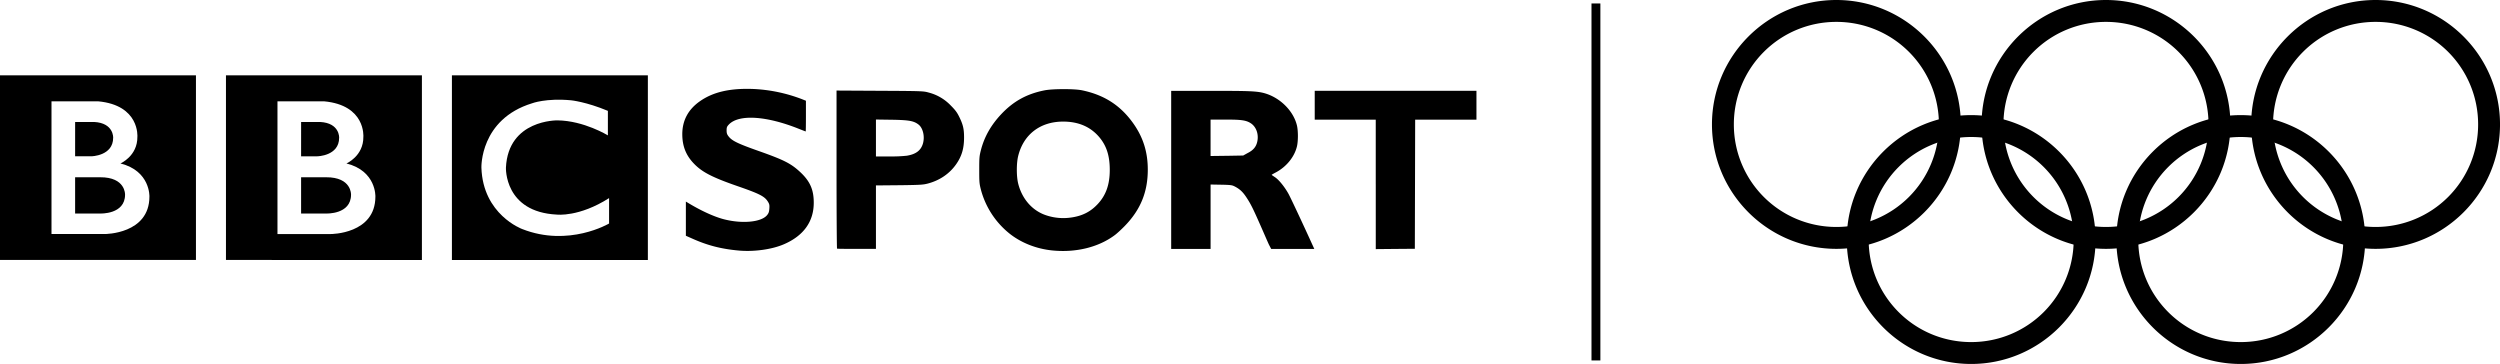 <svg xmlns="http://www.w3.org/2000/svg" height="87.374" width="600" viewBox="0 0 158.75 23.118">
    <path d="M22.29 12.36c0 1.274-1.585 1.198-1.585 1.198h-1.586v-2.302h1.586c1.632-.01 1.585 1.104 1.585 1.104m-3.17-4.615h1.207c1.255.066 1.208 1 1.208 1 0 1.161-1.387 1.18-1.387 1.18h-1.029zm2.878 2.633s1.085-.462 1.075-1.69c0 0 .165-2.01-2.498-2.255h-2.956v8.428h3.388s2.83.01 2.83-2.378c0 0 .067-1.624-1.84-2.105m-7.649-5.596h12.443v11.726H14.348zM7.94 12.36c0 1.274-1.585 1.198-1.585 1.198H4.769v-2.302h1.586c1.632-.01 1.585 1.104 1.585 1.104M4.77 7.745h1.207c1.255.066 1.208 1 1.208 1 0 1.161-1.387 1.18-1.387 1.18H4.769zm2.878 2.633s1.085-.462 1.075-1.69c0 0 .165-2.01-2.498-2.255H3.269v8.428h3.388s2.83.01 2.83-2.378c0 0 .067-1.624-1.84-2.105M-.001 4.782h12.443v11.726H-.002zM38.6 7.04v1.557s-1.52-.934-3.2-.953c0 0-3.132-.061-3.274 3.003 0 0-.113 2.82 3.237 2.98 0 0 1.406.17 3.313-1.047v1.613s-2.558 1.52-5.521.35c0 0-2.491-.911-2.586-3.896 0 0-.104-3.069 3.218-4.088 0 0 .887-.34 2.482-.189 0 0 .953.094 2.331.67m-9.904 9.47h12.443V4.784H28.696z"/>
    <g stroke-width=".503">
        <path d="M46.91 15.91c-1.1-.099-1.967-.32-2.938-.753l-.42-.186V12.8l.125.075c.824.5 1.645.877 2.257 1.04 1.17.31 2.399.2 2.772-.25.103-.125.133-.21.147-.421.016-.229.003-.29-.101-.453-.208-.325-.533-.49-1.887-.96-1.677-.581-2.319-.917-2.85-1.493-.469-.506-.688-1.081-.69-1.807-.002-.88.375-1.584 1.126-2.107.833-.58 1.88-.823 3.337-.776a9.862 9.862 0 0 1 3.151.655l.237.094v.975c0 .536-.007.975-.015.975s-.207-.077-.442-.17c-2.072-.827-3.804-.931-4.437-.27-.122.129-.143.183-.143.373 0 .178.025.254.131.388.218.277.59.456 1.913.923 1.584.559 2.036.787 2.61 1.317.64.59.88 1.128.88 1.964 0 1.205-.651 2.107-1.911 2.645-.759.324-1.887.48-2.852.393zM67.54 5.66c-.473 0-.949.024-1.222.079-1.127.225-1.978.697-2.753 1.526-.643.687-1.065 1.43-1.281 2.281-.095.374-.103.472-.103 1.243 0 .77.008.869.103 1.243a5.322 5.322 0 0 0 1.84 2.816c.736.578 1.684.95 2.68 1.054 1.51.156 2.959-.202 3.99-.976.156-.117.427-.37.618-.566 1.006-1.03 1.473-2.158 1.473-3.587 0-1.104-.285-2.035-.913-2.926-.81-1.148-1.839-1.81-3.24-2.108-.254-.055-.719-.08-1.192-.079zm-.03 2.061c.964 0 1.725.324 2.283.975.473.553.678 1.203.677 2.093 0 .928-.238 1.605-.766 2.17-.449.482-.966.747-1.663.85a3.417 3.417 0 0 1-1.62-.141c-.876-.292-1.526-1.043-1.767-2.014-.114-.461-.114-1.281 0-1.746.338-1.37 1.398-2.187 2.857-2.187zM53.12 5.75v5.003c0 2.75.016 5.02.032 5.034.015.016.57.016 1.242.016h1.228v-4.028l1.647-.015c1.212-.016 1.367-.03 1.667-.11.73-.197 1.344-.61 1.762-1.196.373-.522.521-1.03.52-1.73 0-.53-.065-.812-.3-1.29-.14-.287-.243-.433-.55-.74a2.96 2.96 0 0 0-1.4-.818c-.316-.089-.4-.097-2.942-.11L53.12 5.75zm2.502 1.84l1.16.016c.953.023 1.247.075 1.54.3.29.22.413.766.284 1.21-.127.437-.446.678-1.023.772a8.741 8.741 0 0 1-.975.047h-.986V7.59zM74.37 5.77v10.037h2.502v-4.09l.828.015c.458.014.546.026.708.11.317.166.505.337.74.693.279.422.417.703.912 1.825.215.486.446 1.025.52 1.18l.14.267h2.738l-.094-.205c-.625-1.378-1.408-3.044-1.542-3.288-.234-.425-.594-.88-.85-1.054-.118-.08-.22-.146-.22-.157 0-.012.122-.08.268-.157.676-.36 1.181-.991 1.337-1.652.08-.338.08-.982 0-1.322-.209-.885-.996-1.7-1.935-2.014-.544-.18-1.024-.188-3.598-.188H74.37zm2.502 1.825h1.096c.88 0 1.183.051 1.463.236.338.223.505.687.409 1.148-.072.345-.256.56-.614.74l-.283.157-.897.016-1.175.015V7.595zM87.36 11.71V7.601h-3.875V5.766h10.27v1.835h-3.892l-.01 4.098-.011 4.098-1.241.01-1.24.012V11.71z"/>
    </g>
    <path d="M101.06.22h.564v22.668h-.564z"/>
    <g color="#000">
        <path style="text-decoration-color:#000;font-variant-numeric:normal;font-variant-ligatures:normal;text-decoration-line:none;font-variant-position:normal;mix-blend-mode:normal;solid-color:#000;font-feature-settings:normal;shape-padding:0;font-variant-alternates:normal;text-indent:0;font-variant-caps:normal;white-space:normal;text-decoration-style:solid;text-orientation:mixed;isolation:auto;text-transform:none" d="M116.61 0c-4.355 0-7.9 3.546-7.9 7.9 0 4.356 3.545 7.902 7.9 7.902s7.902-3.546 7.902-7.901c0-4.356-3.547-7.901-7.902-7.901zm0 1.39a6.5 6.5 0 0 1 6.512 6.51 6.502 6.502 0 0 1-6.512 6.512 6.5 6.5 0 0 1-6.51-6.511 6.5 6.5 0 0 1 6.51-6.511zM133.73 0c-4.355 0-7.9 3.546-7.9 7.9 0 4.356 3.545 7.902 7.9 7.902s7.902-3.546 7.902-7.901c0-4.356-3.547-7.901-7.902-7.901zm0 1.39a6.501 6.501 0 0 1 6.512 6.51 6.502 6.502 0 0 1-6.512 6.512 6.5 6.5 0 0 1-6.51-6.511 6.5 6.5 0 0 1 6.51-6.511zM150.85 0c-4.355 0-7.9 3.546-7.9 7.9 0 4.356 3.545 7.902 7.9 7.902s7.902-3.546 7.902-7.901c0-4.356-3.547-7.901-7.902-7.901zm0 1.39a6.5 6.5 0 0 1 6.512 6.51 6.502 6.502 0 0 1-6.512 6.512 6.5 6.5 0 0 1-6.51-6.511 6.5 6.5 0 0 1 6.51-6.511z"/>
        <path style="text-decoration-color:#000;font-variant-numeric:normal;font-variant-ligatures:normal;text-decoration-line:none;font-variant-position:normal;mix-blend-mode:normal;solid-color:#000;font-feature-settings:normal;shape-padding:0;font-variant-alternates:normal;text-indent:0;font-variant-caps:normal;white-space:normal;text-decoration-style:solid;text-orientation:mixed;isolation:auto;text-transform:none" d="M125.17 7.31c-4.355 0-7.9 3.545-7.9 7.9 0 4.356 3.545 7.902 7.9 7.902s7.9-3.546 7.9-7.901c0-4.356-3.545-7.901-7.9-7.901zm0 1.39a6.5 6.5 0 0 1 6.51 6.51 6.5 6.5 0 0 1-6.51 6.512c-3.604 0-6.51-2.907-6.51-6.511s2.906-6.511 6.51-6.511zM142.29 7.31c-4.355 0-7.9 3.545-7.9 7.9 0 4.356 3.545 7.902 7.9 7.902s7.9-3.546 7.9-7.901c0-4.356-3.545-7.901-7.9-7.901zm0 1.39a6.5 6.5 0 0 1 6.51 6.51 6.5 6.5 0 0 1-6.51 6.512c-3.604 0-6.51-2.907-6.51-6.511s2.906-6.511 6.51-6.511z"/>
    </g>
</svg>
